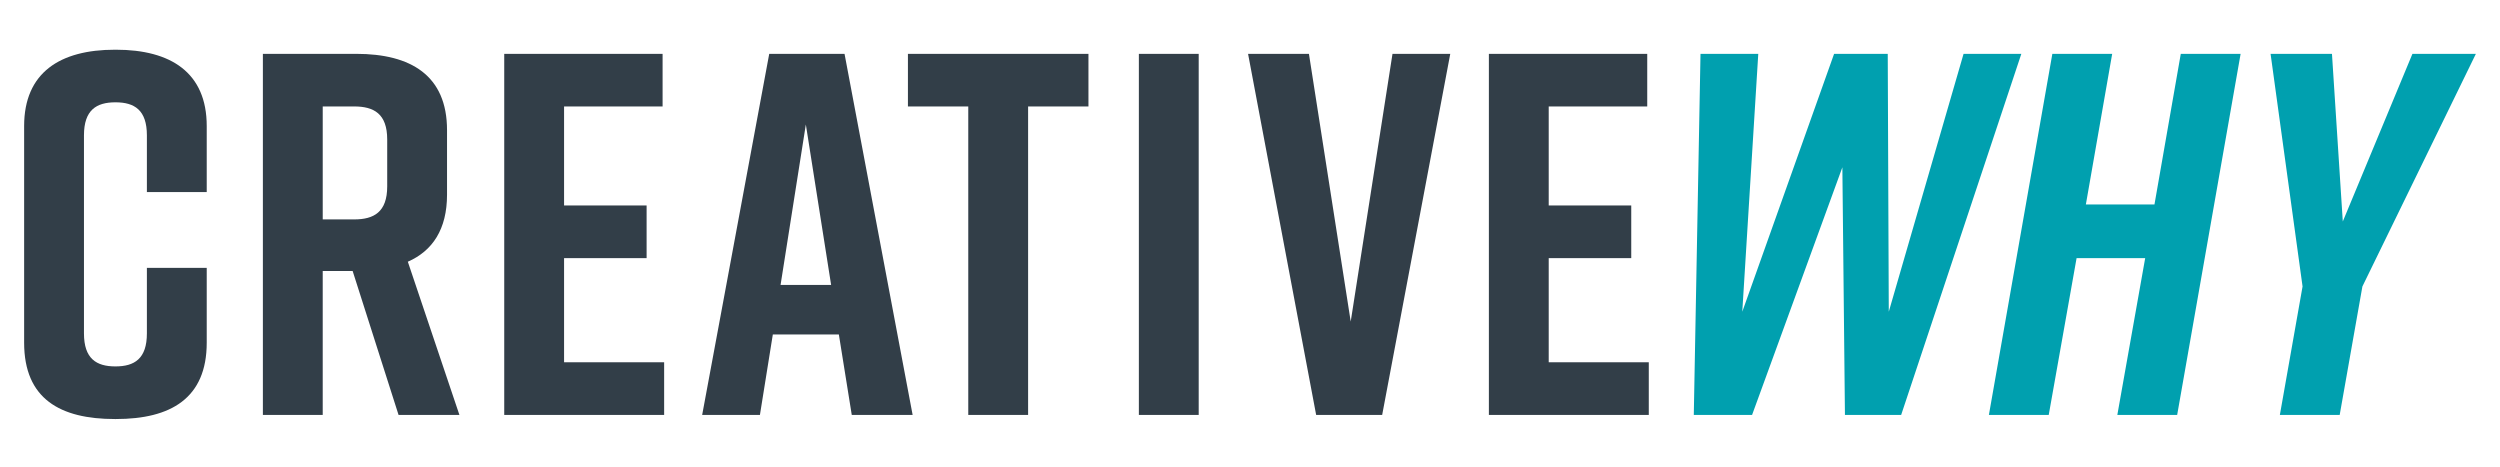 <svg version="1.1" id="Layer_1" xmlns="http://www.w3.org/2000/svg" xmlns:xlink="http://www.w3.org/1999/xlink" x="0px" y="0px"
	 viewBox="0 0 288 53.762" enable-background="new 0 0 288 53.762" xml:space="preserve">
<g>
	<path fill="#323E48" d="M23.815,39.478c0,6.417-4.159,8.795-10.458,8.795h-0.119c-6.299,0-10.458-2.317-10.458-8.795V14.522
		c0-6.18,4.159-8.795,10.458-8.795h0.119c6.299,0,10.458,2.614,10.458,8.795v7.606h-6.893V15.59c0-2.912-1.426-3.803-3.624-3.803
		s-3.625,0.891-3.625,3.803v22.818c0,2.913,1.426,3.803,3.625,3.803s3.624-0.89,3.624-3.803v-7.546h6.893V39.478z"/>
	<path fill="#323E48" d="M45.913,47.797l-5.289-16.578h-3.447v16.578h-6.893V6.203H41.04c6.299,0,10.458,2.496,10.458,8.793v7.429
		c0,3.98-1.664,6.476-4.516,7.725l5.942,17.648H45.913z M37.178,25.276h3.625c2.258,0,3.803-0.831,3.803-3.803v-5.407
		c0-2.972-1.545-3.803-3.803-3.803h-3.625V25.276z"/>
	<path fill="#323E48" d="M58.088,47.797V6.203h18.243v6.06h-11.35v11.409h9.508v6.062h-9.508v12.003h11.528v6.06H58.088z"/>
	<path fill="#323E48" d="M96.636,38.528H89.03l-1.486,9.269H80.89l7.725-41.595h8.675l7.844,41.595h-7.012L96.636,38.528z
		 M95.745,32.824l-2.912-18.481l-2.912,18.481H95.745z"/>
	<path fill="#323E48" d="M125.39,12.263h-6.952v35.534h-6.893V12.263h-6.952v-6.06h20.797V12.263z"/>
	<path fill="#323E48" d="M131.197,47.797V6.203h6.893v41.595H131.197z"/>
	<path fill="#323E48" d="M159.226,47.797h-7.606l-7.843-41.595h7.012l4.813,30.84l4.813-30.84h6.655L159.226,47.797z"/>
	<path fill="#323E48" d="M171.519,47.797V6.203h18.243v6.06h-11.35v11.409h9.508v6.062h-9.508v12.003h11.528v6.06H171.519z"/>
	<path fill="#00A0AF" d="M219.014,47.797h-6.477l-0.297-28.523L201.84,47.797h-6.715l0.773-41.595h6.655l-1.842,29.71l10.577-29.71
		h6.18l0.119,29.71l8.616-29.71h6.655L219.014,47.797z"/>
	<path fill="#00A0AF" d="M243.323,6.203l-3.031,17.351h7.903l3.031-17.351h6.893l-7.309,41.595h-6.893l3.209-18.064h-7.903
		l-3.209,18.064h-6.893l7.309-41.595H243.323z"/>
	<path fill="#00A0AF" d="M269.533,47.797h-6.892l2.614-14.796L261.57,6.203h7.072l1.248,19.312l8.022-19.312h7.309l-13.073,26.798
		L269.533,47.797z"/>
</g>
</svg>
